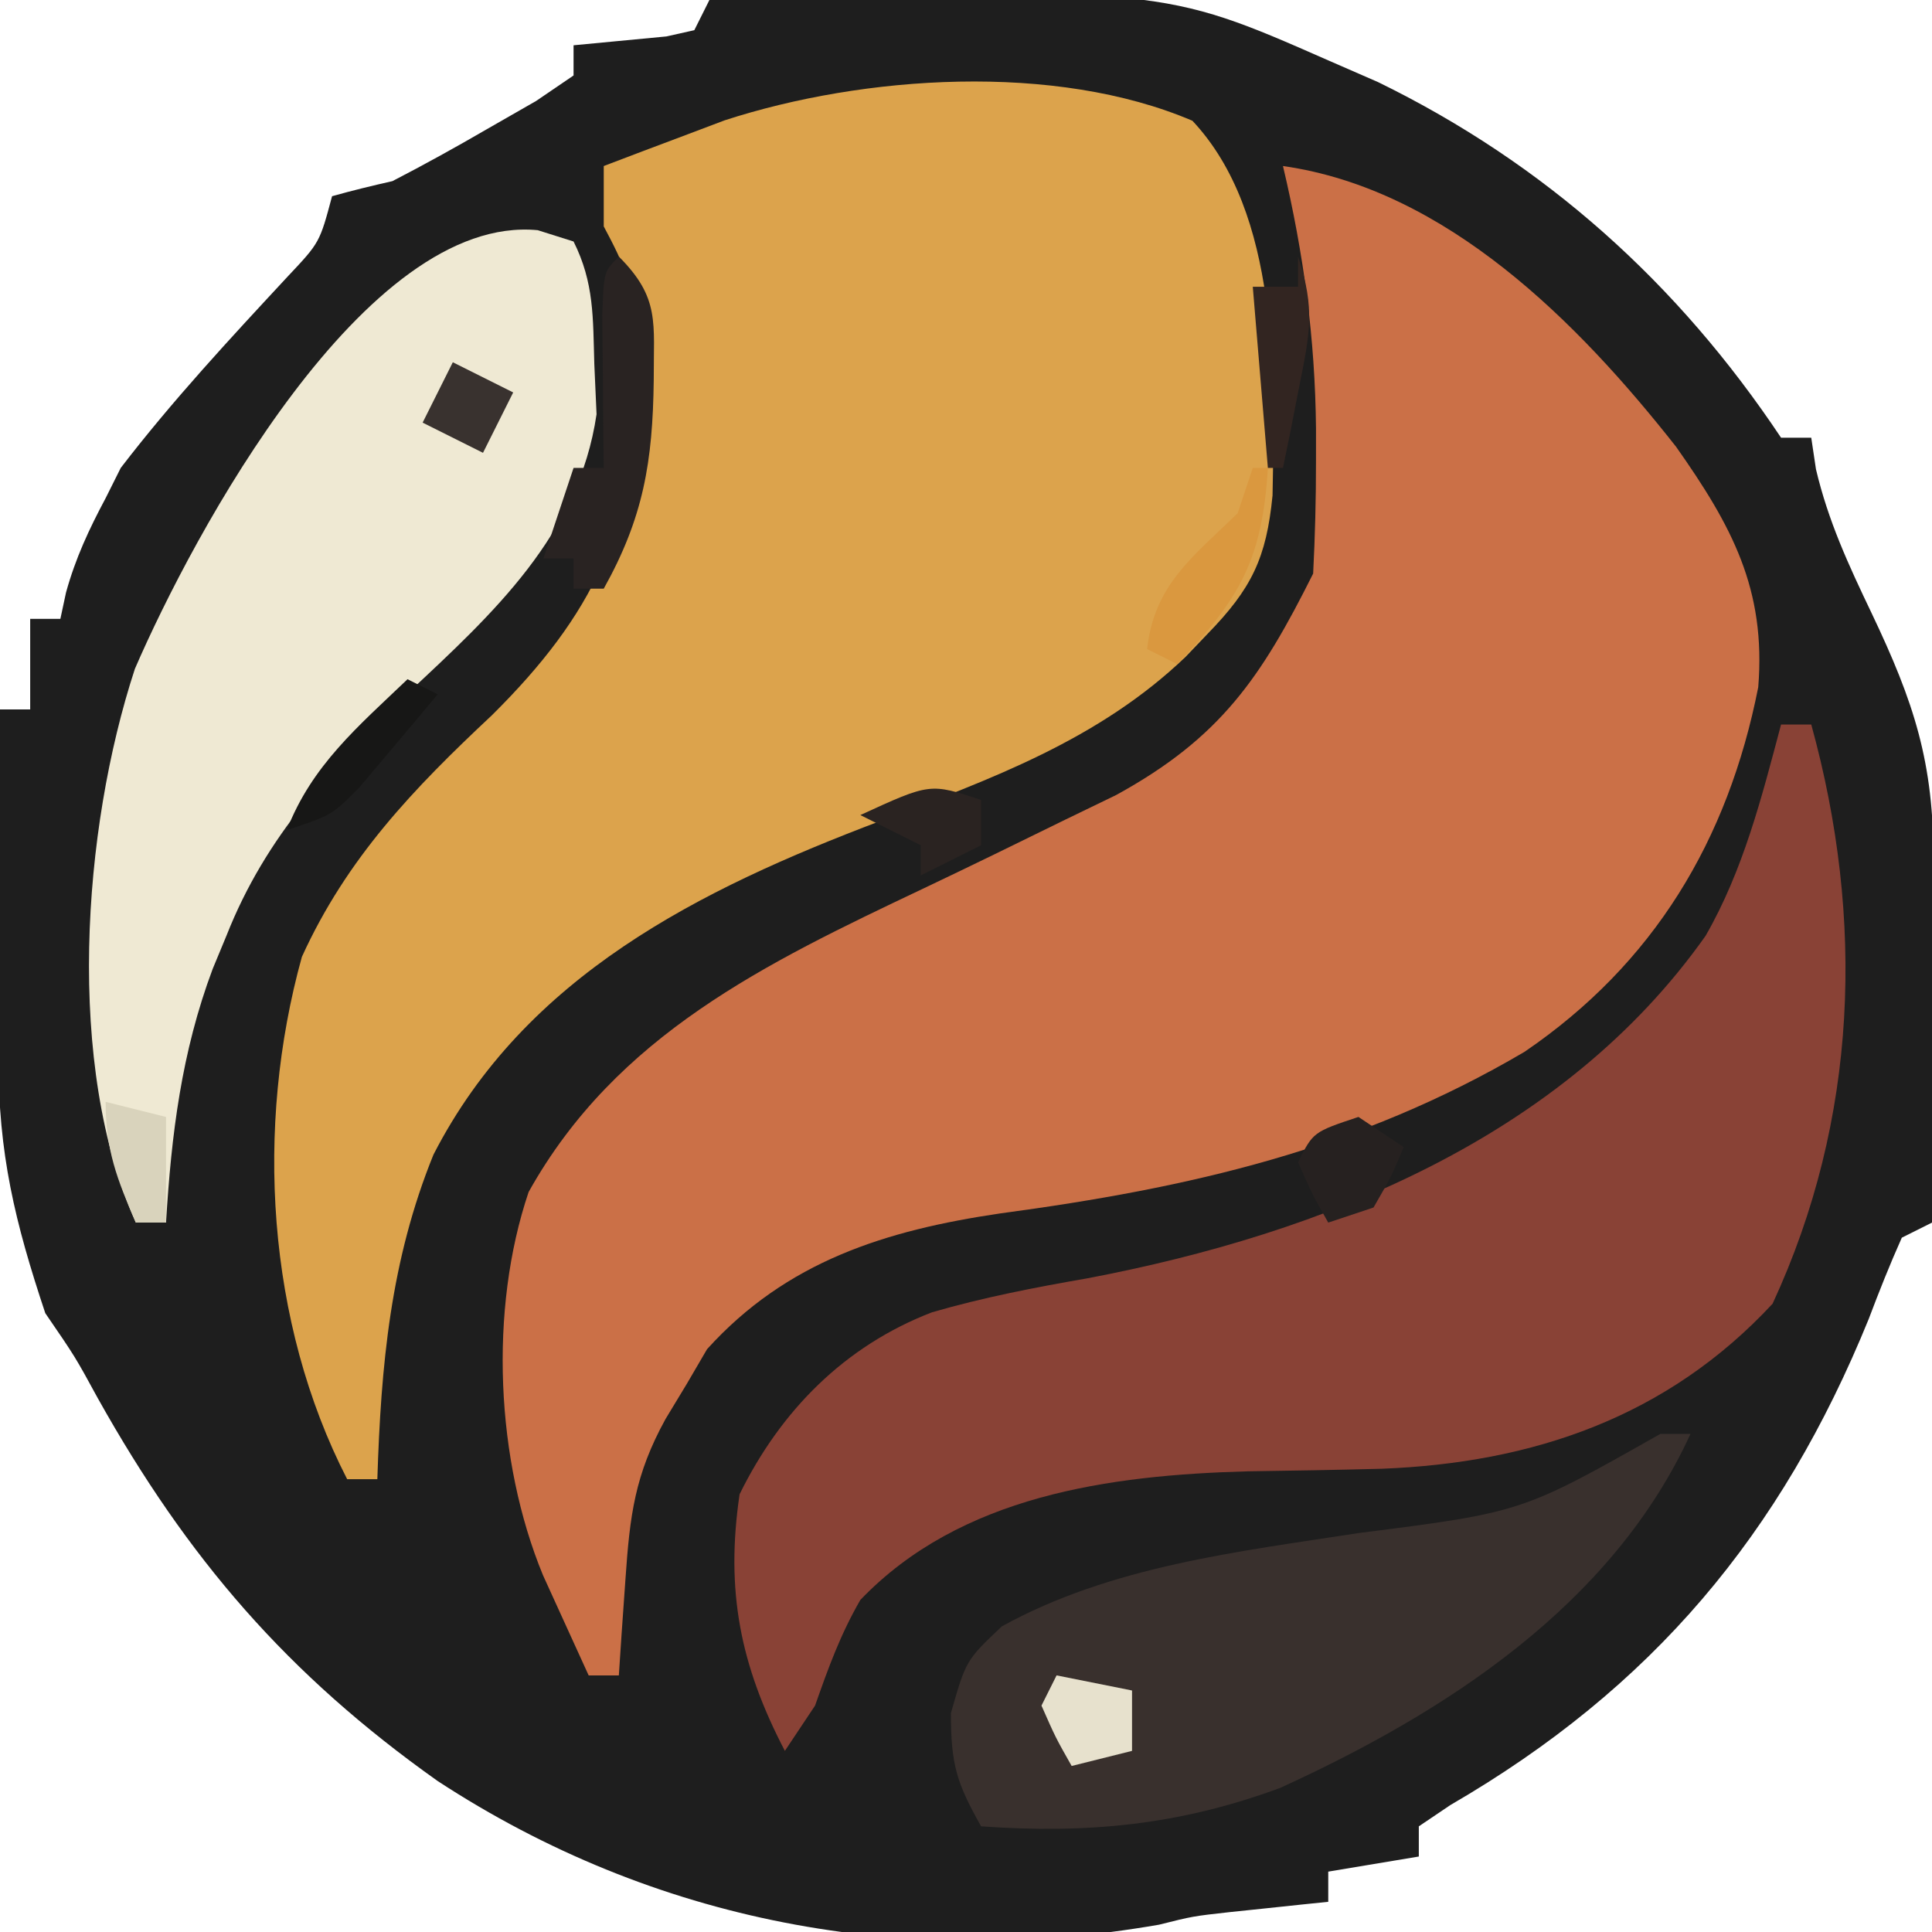 <?xml version="1.0" encoding="UTF-8"?>
<svg version="1.1" xmlns="http://www.w3.org/2000/svg" width="128" height="128">
<path d="M0 0 C29.987 -0.844 29.987 -0.844 41 4 C42.088 4.474 43.176 4.949 44.297 5.438 C55.377 10.848 64.177 18.765 71 29 C71.66 29 72.32 29 73 29 C73.103 29.688 73.206 30.377 73.312 31.086 C74.126 34.533 75.473 37.431 77 40.625 C79.811 46.53 81.124 50.501 81.098 57.074 C81.096 58.1 81.096 58.1 81.093 59.146 C81.088 61.327 81.075 63.507 81.062 65.688 C81.057 67.167 81.053 68.647 81.049 70.127 C81.038 73.751 81.021 77.376 81 81 C80.01 81.495 80.01 81.495 79 82 C78.211 83.766 77.494 85.565 76.812 87.375 C70.995 101.674 62.451 111.837 49.09 119.59 C48.4 120.055 47.711 120.521 47 121 C47 121.66 47 122.32 47 123 C45.02 123.33 43.04 123.66 41 124 C41 124.66 41 125.32 41 126 C40.408 126.061 39.817 126.121 39.207 126.184 C38.417 126.267 37.627 126.351 36.812 126.438 C35.647 126.559 35.647 126.559 34.457 126.684 C32.027 126.955 32.027 126.955 29.789 127.516 C12.921 130.445 -3.663 127.371 -18 118 C-27.956 110.943 -34.577 103.257 -40.52 92.637 C-42.015 89.895 -42.015 89.895 -44 87 C-45.999 81.003 -47.125 76.421 -47.098 70.047 C-47.096 69.387 -47.095 68.726 -47.093 68.046 C-47.088 65.947 -47.075 63.849 -47.062 61.75 C-47.057 60.323 -47.053 58.896 -47.049 57.469 C-47.038 53.979 -47.021 50.49 -47 47 C-46.34 47 -45.68 47 -45 47 C-45 45.02 -45 43.04 -45 41 C-44.34 41 -43.68 41 -43 41 C-42.876 40.422 -42.752 39.845 -42.625 39.25 C-41.991 36.967 -41.112 35.086 -40 33 C-39.67 32.34 -39.34 31.68 -39 31 C-35.565 26.526 -31.761 22.435 -27.926 18.305 C-25.82 16.07 -25.82 16.07 -25 13 C-23.677 12.626 -22.34 12.304 -21 12 C-18.888 10.908 -16.806 9.757 -14.75 8.562 C-13.672 7.945 -12.595 7.328 -11.484 6.691 C-10.665 6.133 -9.845 5.575 -9 5 C-9 4.34 -9 3.68 -9 3 C-5.924 2.707 -5.924 2.707 -2.848 2.414 C-2.238 2.277 -1.628 2.141 -1 2 C-0.67 1.34 -0.34 0.68 0 0 Z " fill="#1E1E1E" transform="translate(47,0)"/>
<path d="M0 0 C10.832 1.542 19.554 10.35 26.047 18.602 C29.734 23.837 32.013 28.032 31.488 34.527 C29.482 44.687 24.568 52.85 16 58.688 C4.971 65.175 -6.201 67.709 -18.741 69.393 C-26.32 70.512 -32.895 72.563 -38.156 78.387 C-38.6 79.146 -39.043 79.905 -39.5 80.688 C-39.964 81.454 -40.428 82.221 -40.906 83.012 C-42.94 86.708 -43.271 89.375 -43.562 93.625 C-43.646 94.814 -43.73 96.002 -43.816 97.227 C-43.877 98.142 -43.938 99.057 -44 100 C-44.66 100 -45.32 100 -46 100 C-46.65 98.585 -47.295 97.168 -47.938 95.75 C-48.297 94.961 -48.657 94.172 -49.027 93.359 C-52.154 85.776 -52.616 75.781 -49.977 67.973 C-44.172 57.566 -34.267 52.822 -23.87 47.888 C-20.713 46.389 -17.574 44.855 -14.438 43.312 C-12.765 42.502 -12.765 42.502 -11.059 41.676 C-4.129 37.879 -1.444 33.887 2 27 C2.127 24.507 2.19 22.056 2.188 19.562 C2.188 18.848 2.189 18.134 2.189 17.398 C2.131 11.448 1.375 5.796 0 0 Z " fill="#CB7047" transform="translate(85,11)"/>
<path d="M0 0 C5.773 6.145 5.452 16.949 5.309 24.824 C4.905 28.979 3.914 31.011 1 34 C0.526 34.496 0.051 34.993 -0.438 35.504 C-6.18 41.012 -13.355 43.619 -20.691 46.398 C-32.628 50.923 -44.194 56.637 -50.281 68.496 C-53.137 75.524 -53.76 82.466 -54 90 C-54.66 90 -55.32 90 -56 90 C-61.348 79.59 -62.117 66.634 -59 55.395 C-56.019 48.847 -51.615 44.262 -46.41 39.387 C-39.693 32.735 -36.866 26.86 -36.812 17.5 C-36.798 16.376 -36.784 15.252 -36.77 14.094 C-36.996 11.055 -37.596 9.619 -39 7 C-39 5.68 -39 4.36 -39 3 C-37.294 2.347 -35.585 1.703 -33.875 1.062 C-32.924 0.703 -31.972 0.343 -30.992 -0.027 C-21.792 -3.018 -9.093 -3.882 0 0 Z " fill="#DCA34C" transform="translate(79,8)"/>
<path d="M0 0 C0.66 0 1.32 0 2 0 C5.558 12.898 5.098 26.148 -0.562 38.375 C-7.53 45.878 -16.43 48.922 -26.461 49.309 C-29.419 49.386 -32.377 49.438 -35.336 49.479 C-44.466 49.727 -54.367 51.071 -61 58 C-62.327 60.3 -63.11 62.471 -64 65 C-64.66 65.99 -65.32 66.98 -66 68 C-68.96 62.326 -69.942 57.393 -69 51 C-66.29 45.476 -62.05 41.172 -56.246 38.941 C-52.824 37.949 -49.447 37.299 -45.938 36.688 C-30.317 33.718 -14.437 27.359 -5 14 C-2.502 9.654 -1.278 4.817 0 0 Z " fill="#894236" transform="translate(118,48)"/>
<path d="M0 0 C0.784 0.247 1.567 0.495 2.375 0.75 C3.75 3.499 3.657 5.805 3.75 8.875 C3.799 9.971 3.848 11.066 3.898 12.195 C2.72 20.2 -2.937 25.376 -8.625 30.688 C-13.697 35.601 -17.994 40.077 -20.625 46.75 C-20.925 47.474 -21.226 48.199 -21.535 48.945 C-23.6 54.458 -24.271 59.897 -24.625 65.75 C-25.285 65.75 -25.945 65.75 -26.625 65.75 C-31.288 55.382 -30.187 39.731 -26.688 29.062 C-22.855 20.2 -11.45 -1.091 0 0 Z " fill="#EFE9D3" transform="translate(35.625,15.25)"/>
<path d="M0 0 C0.66 0 1.32 0 2 0 C-3.195 11.331 -14.19 18.435 -25.184 23.453 C-31.858 25.918 -37.924 26.501 -45 26 C-46.615 23.124 -47 21.936 -47 18.5 C-46 15 -46 15 -43.625 12.75 C-36.388 8.758 -27.985 7.803 -19.938 6.562 C-9.167 5.191 -9.167 5.191 0 0 Z " fill="#39302D" transform="translate(110,95)"/>
<path d="M0 0 C2.739 2.739 2.299 4.366 2.312 8.188 C2.246 13.601 1.627 17.294 -1 22 C-1.66 22 -2.32 22 -3 22 C-3 21.34 -3 20.68 -3 20 C-3.66 20 -4.32 20 -5 20 C-4.34 18.02 -3.68 16.04 -3 14 C-2.34 14 -1.68 14 -1 14 C-1.012 13.073 -1.023 12.146 -1.035 11.191 C-1.044 9.994 -1.053 8.796 -1.062 7.562 C-1.074 6.368 -1.086 5.173 -1.098 3.941 C-1 1 -1 1 0 0 Z " fill="#292322" transform="translate(41,17)"/>
<path d="M0 0 C0.33 0 0.66 0 1 0 C0.631 6.147 -0.901 8.69 -5 13 C-5.66 12.67 -6.32 12.34 -7 12 C-6.526 7.731 -3.965 5.891 -1 3 C-0.67 2.01 -0.34 1.02 0 0 Z " fill="#DA983F" transform="translate(83,31)"/>
<path d="M0 0 C1.65 0.33 3.3 0.66 5 1 C5 2.32 5 3.64 5 5 C3.68 5.33 2.36 5.66 1 6 C-0.062 4.125 -0.062 4.125 -1 2 C-0.67 1.34 -0.34 0.68 0 0 Z " fill="#E7E1CD" transform="translate(70,111)"/>
<path d="M0 0 C0.99 0.66 1.98 1.32 3 2 C2.188 3.938 2.188 3.938 1 6 C0.01 6.33 -0.98 6.66 -2 7 C-3.062 5.125 -3.062 5.125 -4 3 C-3 1 -3 1 0 0 Z " fill="#262120" transform="translate(90,74)"/>
<path d="M0 0 C0.66 0.33 1.32 0.66 2 1 C0.903 2.319 -0.203 3.63 -1.312 4.938 C-1.927 5.668 -2.542 6.399 -3.176 7.152 C-5 9 -5 9 -8 10 C-6.349 5.708 -3.262 3.121 0 0 Z " fill="#171716" transform="translate(27,45)"/>
<path d="M0 0 C1.158 3.475 0.773 5.137 0.062 8.688 C-0.132 9.681 -0.327 10.675 -0.527 11.699 C-0.683 12.458 -0.839 13.218 -1 14 C-1.33 14 -1.66 14 -2 14 C-2.33 10.04 -2.66 6.08 -3 2 C-2.01 2 -1.02 2 0 2 C0 1.34 0 0.68 0 0 Z " fill="#322521" transform="translate(86,17)"/>
<path d="M0 0 C1.32 0.66 2.64 1.32 4 2 C3.34 3.32 2.68 4.64 2 6 C0.68 5.34 -0.64 4.68 -2 4 C-1.34 2.68 -0.68 1.36 0 0 Z " fill="#39322F" transform="translate(30,24)"/>
<path d="M0 0 C1.32 0.33 2.64 0.66 4 1 C4 3.31 4 5.62 4 8 C3.34 8 2.68 8 2 8 C0.743 5.094 0 3.204 0 0 Z " fill="#D9D3BC" transform="translate(7,73)"/>
<path d="M0 0 C0 0.99 0 1.98 0 3 C-1.98 3.99 -1.98 3.99 -4 5 C-4 4.34 -4 3.68 -4 3 C-5.32 2.34 -6.64 1.68 -8 1 C-3.375 -1.125 -3.375 -1.125 0 0 Z " fill="#2A2321" transform="translate(65,53)"/>
<path d="M0 0 C0 3 0 3 0 3 Z " fill="#000000" transform="translate(14,21)"/>
<path d="M0 0 C3 1 3 1 3 1 Z " fill="#000000" transform="translate(79,127)"/>
<path d="M0 0 C3 1 3 1 3 1 Z " fill="#151515" transform="translate(46,127)"/>
<path d="M0 0 C3 1 3 1 3 1 Z " fill="#000000" transform="translate(43,126)"/>
<path d="" fill="#000000" transform="translate(0,0)"/>
<path d="" fill="#000000" transform="translate(0,0)"/>
<path d="" fill="#111111" transform="translate(0,0)"/>
<path d="" fill="#000000" transform="translate(0,0)"/>
<path d="M0 0 C3 1 3 1 3 1 Z " fill="#000000" transform="translate(82,1)"/>
<path d="M0 0 C3 1 3 1 3 1 Z " fill="#000000" transform="translate(43,1)"/>
<path d="M0 0 C3 1 3 1 3 1 Z " fill="#151515" transform="translate(79,0)"/>
<path d="M0 0 C2 1 2 1 2 1 Z " fill="#000000" transform="translate(83,126)"/>
<path d="M0 0 C2 1 2 1 2 1 Z " fill="#000000" transform="translate(41,125)"/>
<path d="M0 0 C2 1 2 1 2 1 Z " fill="#000000" transform="translate(88,124)"/>
<path d="M0 0 C2 1 2 1 2 1 Z " fill="#000000" transform="translate(38,124)"/>
<path d="M0 0 C2 1 2 1 2 1 Z " fill="#000000" transform="translate(90,123)"/>
<path d="M0 0 C2 1 2 1 2 1 Z " fill="#202020" transform="translate(36,123)"/>
<path d="M0 0 C2 1 2 1 2 1 Z " fill="#000000" transform="translate(34,122)"/>
<path d="M0 0 C2 1 2 1 2 1 Z " fill="#000000" transform="translate(94,121)"/>
<path d="M0 0 C2 1 2 1 2 1 Z " fill="#000000" transform="translate(32,121)"/>
<path d="M0 0 C2 1 2 1 2 1 Z " fill="#202020" transform="translate(96,120)"/>
<path d="M0 0 C2 1 2 1 2 1 Z " fill="#000000" transform="translate(29,119)"/>
<path d="M0 0 C2 1 2 1 2 1 Z " fill="#000000" transform="translate(99,118)"/>
<path d="M0 0 C2 1 2 1 2 1 Z " fill="#000000" transform="translate(26,117)"/>
<path d="M0 0 C2 1 2 1 2 1 Z " fill="#000000" transform="translate(103,115)"/>
<path d="M0 0 C2 1 2 1 2 1 Z " fill="#000000" transform="translate(22,114)"/>
<path d="" fill="#000000" transform="translate(0,0)"/>
<path d="" fill="#404040" transform="translate(0,0)"/>
<path d="" fill="#000000" transform="translate(0,0)"/>
<path d="" fill="#202020" transform="translate(0,0)"/>
<path d="" fill="#000000" transform="translate(0,0)"/>
<path d="" fill="#202020" transform="translate(0,0)"/>
<path d="" fill="#202020" transform="translate(0,0)"/>
<path d="" fill="#000000" transform="translate(0,0)"/>
<path d="" fill="#000000" transform="translate(0,0)"/>
<path d="" fill="#000000" transform="translate(0,0)"/>
<path d="" fill="#202020" transform="translate(0,0)"/>
<path d="" fill="#202020" transform="translate(0,0)"/>
<path d="" fill="#000000" transform="translate(0,0)"/>
<path d="" fill="#000000" transform="translate(0,0)"/>
<path d="" fill="#000000" transform="translate(0,0)"/>
<path d="" fill="#000000" transform="translate(0,0)"/>
<path d="" fill="#202020" transform="translate(0,0)"/>
<path d="" fill="#000000" transform="translate(0,0)"/>
<path d="" fill="#000000" transform="translate(0,0)"/>
<path d="" fill="#000000" transform="translate(0,0)"/>
<path d="" fill="#000000" transform="translate(0,0)"/>
<path d="" fill="#202020" transform="translate(0,0)"/>
<path d="" fill="#191919" transform="translate(0,0)"/>
<path d="" fill="#202020" transform="translate(0,0)"/>
<path d="" fill="#000000" transform="translate(0,0)"/>
<path d="M0 0 C2 1 2 1 2 1 Z " fill="#000000" transform="translate(103,12)"/>
<path d="M0 0 C2 1 2 1 2 1 Z " fill="#000000" transform="translate(26,10)"/>
<path d="M0 0 C2 1 2 1 2 1 Z " fill="#202020" transform="translate(99,9)"/>
<path d="M0 0 C2 1 2 1 2 1 Z " fill="#000000" transform="translate(29,8)"/>
<path d="M0 0 C2 1 2 1 2 1 Z " fill="#000000" transform="translate(96,7)"/>
<path d="M0 0 C2 1 2 1 2 1 Z " fill="#202020" transform="translate(94,6)"/>
<path d="M0 0 C2 1 2 1 2 1 Z " fill="#191919" transform="translate(32,6)"/>
<path d="M0 0 C2 1 2 1 2 1 Z " fill="#000000" transform="translate(92,5)"/>
<path d="M0 0 C2 1 2 1 2 1 Z " fill="#000000" transform="translate(34,5)"/>
<path d="M0 0 C2 1 2 1 2 1 Z " fill="#000000" transform="translate(90,4)"/>
<path d="M0 0 C2 1 2 1 2 1 Z " fill="#202020" transform="translate(36,4)"/>
<path d="M0 0 C2 1 2 1 2 1 Z " fill="#202020" transform="translate(88,3)"/>
<path d="M0 0 C2 1 2 1 2 1 Z " fill="#000000" transform="translate(85,2)"/>
<path d="M0 0 C2 1 2 1 2 1 Z " fill="#000000" transform="translate(41,2)"/>
<path d="" fill="#000000" transform="translate(0,0)"/>
<path d="" fill="#000000" transform="translate(0,0)"/>
<path d="" fill="#404040" transform="translate(0,0)"/>
<path d="" fill="#000000" transform="translate(0,0)"/>
<path d="" fill="#404040" transform="translate(0,0)"/>
<path d="" fill="#000000" transform="translate(0,0)"/>
<path d="" fill="#333333" transform="translate(0,0)"/>
<path d="" fill="#000000" transform="translate(0,0)"/>
<path d="" fill="#000000" transform="translate(0,0)"/>
<path d="" fill="#000000" transform="translate(0,0)"/>
<path d="" fill="#2B2B2B" transform="translate(0,0)"/>
<path d="" fill="#000000" transform="translate(0,0)"/>
<path d="" fill="#333333" transform="translate(0,0)"/>
<path d="" fill="#000000" transform="translate(0,0)"/>
<path d="" fill="#333333" transform="translate(0,0)"/>
<path d="" fill="#333333" transform="translate(0,0)"/>
<path d="" fill="#333333" transform="translate(0,0)"/>
<path d="" fill="#333333" transform="translate(0,0)"/>
<path d="" fill="#333333" transform="translate(0,0)"/>
<path d="" fill="#000000" transform="translate(0,0)"/>
<path d="" fill="#333333" transform="translate(0,0)"/>
<path d="" fill="#000000" transform="translate(0,0)"/>
<path d="" fill="#404040" transform="translate(0,0)"/>
<path d="" fill="#000000" transform="translate(0,0)"/>
<path d="" fill="#555555" transform="translate(0,0)"/>
<path d="" fill="#333333" transform="translate(0,0)"/>
<path d="" fill="#333333" transform="translate(0,0)"/>
<path d="" fill="#000000" transform="translate(0,0)"/>
<path d="" fill="#000000" transform="translate(0,0)"/>
<path d="" fill="#404040" transform="translate(0,0)"/>
<path d="" fill="#000000" transform="translate(0,0)"/>
<path d="" fill="#000000" transform="translate(0,0)"/>
<path d="" fill="#000000" transform="translate(0,0)"/>
<path d="" fill="#000000" transform="translate(0,0)"/>
<path d="" fill="#000000" transform="translate(0,0)"/>
<path d="" fill="#000000" transform="translate(0,0)"/>
<path d="" fill="#000000" transform="translate(0,0)"/>
<path d="" fill="#404040" transform="translate(0,0)"/>
<path d="" fill="#000000" transform="translate(0,0)"/>
<path d="" fill="#333333" transform="translate(0,0)"/>
<path d="" fill="#000000" transform="translate(0,0)"/>
<path d="" fill="#000000" transform="translate(0,0)"/>
<path d="" fill="#000000" transform="translate(0,0)"/>
<path d="" fill="#000000" transform="translate(0,0)"/>
<path d="" fill="#2B2B2B" transform="translate(0,0)"/>
<path d="" fill="#000000" transform="translate(0,0)"/>
<path d="" fill="#333333" transform="translate(0,0)"/>
<path d="" fill="#000000" transform="translate(0,0)"/>
<path d="" fill="#333333" transform="translate(0,0)"/>
<path d="" fill="#000000" transform="translate(0,0)"/>
<path d="" fill="#2B2B2B" transform="translate(0,0)"/>
<path d="" fill="#000000" transform="translate(0,0)"/>
<path d="" fill="#000000" transform="translate(0,0)"/>
<path d="" fill="#000000" transform="translate(0,0)"/>
<path d="" fill="#000000" transform="translate(0,0)"/>
<path d="" fill="#000000" transform="translate(0,0)"/>
<path d="" fill="#404040" transform="translate(0,0)"/>
<path d="" fill="#333333" transform="translate(0,0)"/>
<path d="" fill="#404040" transform="translate(0,0)"/>
<path d="" fill="#000000" transform="translate(0,0)"/>
<path d="" fill="#000000" transform="translate(0,0)"/>
<path d="" fill="#000000" transform="translate(0,0)"/>
<path d="" fill="#000000" transform="translate(0,0)"/>
</svg>
